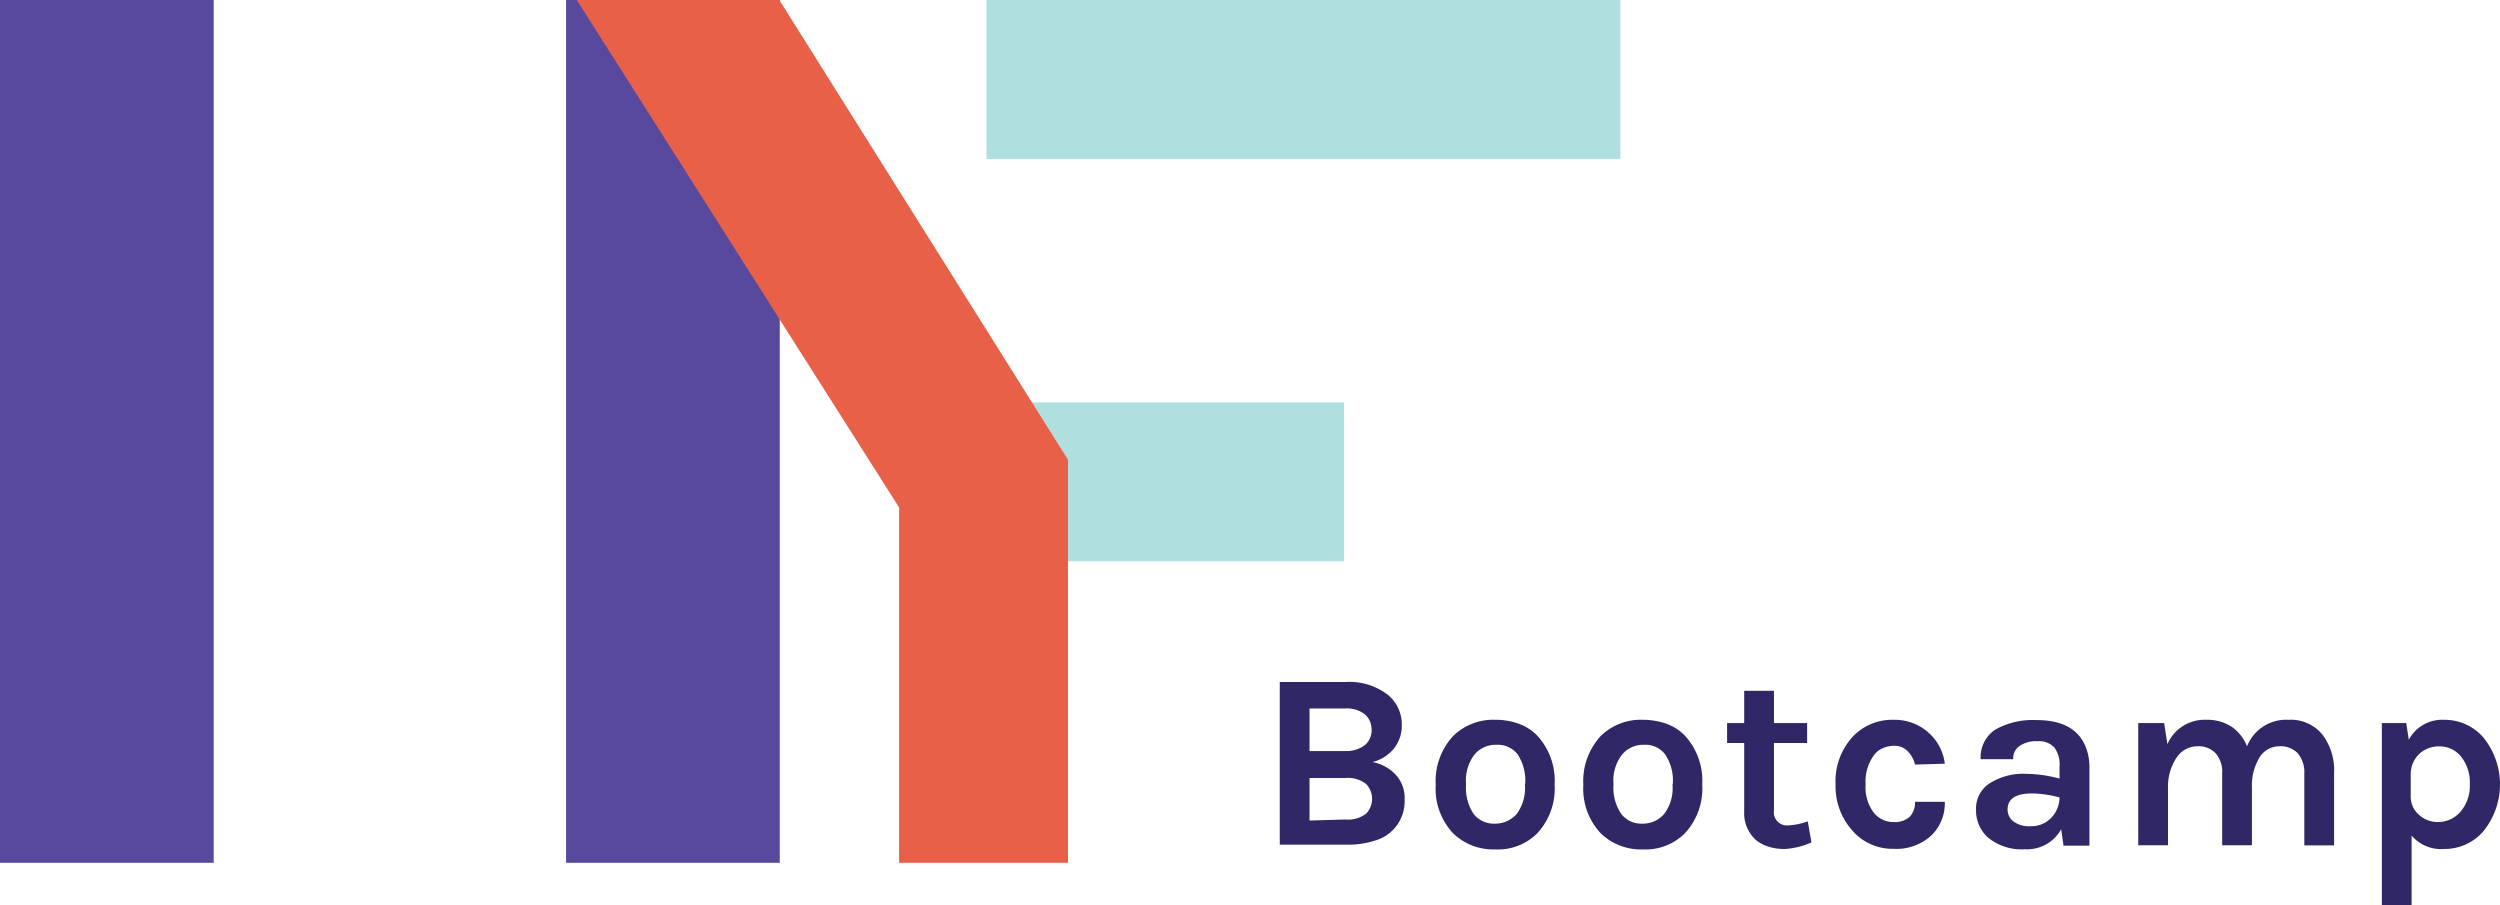 <svg xmlns="http://www.w3.org/2000/svg" viewBox="0 0 168 60.82">
  <defs>
    <style>
      .cls-1 {
        fill: #b0dfe0;
      }

      .cls-2 {
        fill: #58499e;
      }

      .cls-3 {
        fill: #e86047;
      }

      .cls-4 {
        fill: #302767;
      }
    </style>
  </defs>
  <title>HORIZAsset 1</title>
  <g id="Layer_2" data-name="Layer 2">
    <g id="Layer_1-2" data-name="Layer 1">
      <rect class="cls-1" x="66.29" width="42.6" height="10.68"/>
      <rect class="cls-1" x="66.29" y="27.04" width="24.03" height="10.68"/>
      <rect class="cls-2" width="14.36" height="57.98"/>
      <rect class="cls-2" x="38.04" width="14.36" height="57.98"/>
      <polygon class="cls-3" points="52.37 0 38.76 0 60.42 34.1 60.42 57.98 71.77 57.98 71.77 30.9 52.37 0"/>
      <g>
        <path class="cls-4" d="M86,45.83h4.43a4.23,4.23,0,0,1,2.83.86,2.55,2.55,0,0,1,.94,2,2.48,2.48,0,0,1-.51,1.59,2.75,2.75,0,0,1-1.45.93,2.86,2.86,0,0,1,1.54.84,2.28,2.28,0,0,1,.61,1.67,2.74,2.74,0,0,1-2,2.77,5.74,5.74,0,0,1-1.93.27H86Zm2,4.64h2.36a2.1,2.1,0,0,0,1.35-.39A1.31,1.31,0,0,0,92.17,49,1.35,1.35,0,0,0,91.72,48a2,2,0,0,0-1.35-.39H88Zm2.41,4.6a2,2,0,0,0,1.39-.39,1.44,1.44,0,0,0,0-2l0,0a2,2,0,0,0-1.37-.4H88v2.86Z"/>
        <path class="cls-4" d="M100.49,48.37a4.6,4.6,0,0,1,1.56.26,3.31,3.31,0,0,1,1.25.8,4.47,4.47,0,0,1,1.17,3.29A4.41,4.41,0,0,1,103.3,56a3.72,3.72,0,0,1-2.81,1.08A3.89,3.89,0,0,1,97.65,56a4.38,4.38,0,0,1-1.17-3.25,4.47,4.47,0,0,1,1.17-3.29A3.85,3.85,0,0,1,100.49,48.37Zm2,4.33a3.21,3.21,0,0,0-.5-2,1.68,1.68,0,0,0-1.42-.65,1.86,1.86,0,0,0-1.48.65,2.87,2.87,0,0,0-.57,2,3.15,3.15,0,0,0,.51,2,1.73,1.73,0,0,0,1.42.65,1.92,1.92,0,0,0,1.47-.65,2.92,2.92,0,0,0,.55-2Z"/>
        <path class="cls-4" d="M110.41,48.37a4.86,4.86,0,0,1,1.56.26,3.31,3.31,0,0,1,1.25.8,4.47,4.47,0,0,1,1.17,3.29A4.42,4.42,0,0,1,113.22,56a3.72,3.72,0,0,1-2.81,1.08A3.89,3.89,0,0,1,107.57,56a4.38,4.38,0,0,1-1.17-3.25,4.47,4.47,0,0,1,1.17-3.29A3.84,3.84,0,0,1,110.41,48.37Zm2,4.33a3.14,3.14,0,0,0-.51-2,1.65,1.65,0,0,0-1.41-.65,1.86,1.86,0,0,0-1.48.65,2.82,2.82,0,0,0-.58,2,3.14,3.14,0,0,0,.52,2,1.71,1.71,0,0,0,1.41.65,1.89,1.89,0,0,0,1.47-.65,2.87,2.87,0,0,0,.56-2Z"/>
        <path class="cls-4" d="M121.73,56.61a5.12,5.12,0,0,1-1.76.44,3.52,3.52,0,0,1-1.12-.15,2.55,2.55,0,0,1-.86-.46,2.42,2.42,0,0,1-.78-1.91v-4.6h-1.15V48.59h1.15V46.42h2v2.17h2.23v1.34h-2.23v4.53a.88.88,0,0,0,1,1,4,4,0,0,0,1.27-.27Z"/>
        <path class="cls-4" d="M127.25,48.37a3.47,3.47,0,0,1,1.39.26,3.36,3.36,0,0,1,1.05.69,3.28,3.28,0,0,1,1,2l-2,.06a1.87,1.87,0,0,0-.5-.9,1.16,1.16,0,0,0-.84-.36,1.88,1.88,0,0,0-.81.15,1.46,1.46,0,0,0-.59.45,3,3,0,0,0-.58,2,2.81,2.81,0,0,0,.54,1.88,1.66,1.66,0,0,0,1.32.64,1.47,1.47,0,0,0,1.11-.36,1.41,1.41,0,0,0,.35-1h2a3,3,0,0,1-.89,2.25,3.45,3.45,0,0,1-2.56.91,3.55,3.55,0,0,1-2.72-1.18,4.46,4.46,0,0,1-1.17-3.17,4.4,4.4,0,0,1,1.17-3.2A3.64,3.64,0,0,1,127.25,48.37Z"/>
        <path class="cls-4" d="M136.13,52a9.14,9.14,0,0,1,2.27.32v-.81a1.89,1.89,0,0,0-.35-1.28,1.4,1.4,0,0,0-1.13-.42,2,2,0,0,0-1.21.32,1,1,0,0,0-.42.89H133.1a2.22,2.22,0,0,1,1-2,5.16,5.16,0,0,1,2.77-.63c1.69,0,2.79.59,3.28,1.78a3.66,3.66,0,0,1,.26,1.43v5.23h-1.74l-.16-1.1a2.62,2.62,0,0,1-2.44,1.34,3.57,3.57,0,0,1-2.47-.78,2.44,2.44,0,0,1-.81-1.88,2,2,0,0,1,.9-1.76A4.21,4.21,0,0,1,136.13,52Zm2.27,1.59a7.33,7.33,0,0,0-1.86-.27c-1.08,0-1.63.36-1.63,1.08a1,1,0,0,0,.38.79,1.75,1.75,0,0,0,1.19.33,1.83,1.83,0,0,0,1.35-.55,2,2,0,0,0,.57-1.37Z"/>
        <path class="cls-4" d="M151,50.15a2.83,2.83,0,0,1,2.79-1.78,2.74,2.74,0,0,1,2.28,1,4,4,0,0,1,.78,2.64v4.8h-2V52a2,2,0,0,0-.44-1.38,1.6,1.6,0,0,0-1.24-.47,1.56,1.56,0,0,0-1.3.7,3.66,3.66,0,0,0-.54,2.09V56.8h-2V52a1.91,1.91,0,0,0-.44-1.38,1.57,1.57,0,0,0-1.23-.47,1.7,1.7,0,0,0-1.36.71,3.54,3.54,0,0,0-.61,2.14v3.8h-2V48.59h1.74l.22,1.42a2.72,2.72,0,0,1,2.61-1.64,3,3,0,0,1,1.71.47A2.88,2.88,0,0,1,151,50.15Z"/>
        <path class="cls-4" d="M161.87,49.71a2.55,2.55,0,0,1,2.37-1.34,3.45,3.45,0,0,1,2.61,1.15,5,5,0,0,1,0,6.38,3.42,3.42,0,0,1-2.59,1.15,2.6,2.6,0,0,1-2.2-.9v4.67h-2V48.59h1.64Zm2,5.53a2,2,0,0,0,1.42-.63,2.65,2.65,0,0,0,.68-1.9,2.76,2.76,0,0,0-.59-1.87,1.82,1.82,0,0,0-1.42-.68,1.92,1.92,0,0,0-1.37.49A1.87,1.87,0,0,0,162,52v1.48a1.61,1.61,0,0,0,.56,1.28,1.86,1.86,0,0,0,1.33.48Z"/>
      </g>
    </g>
  </g>
</svg>
